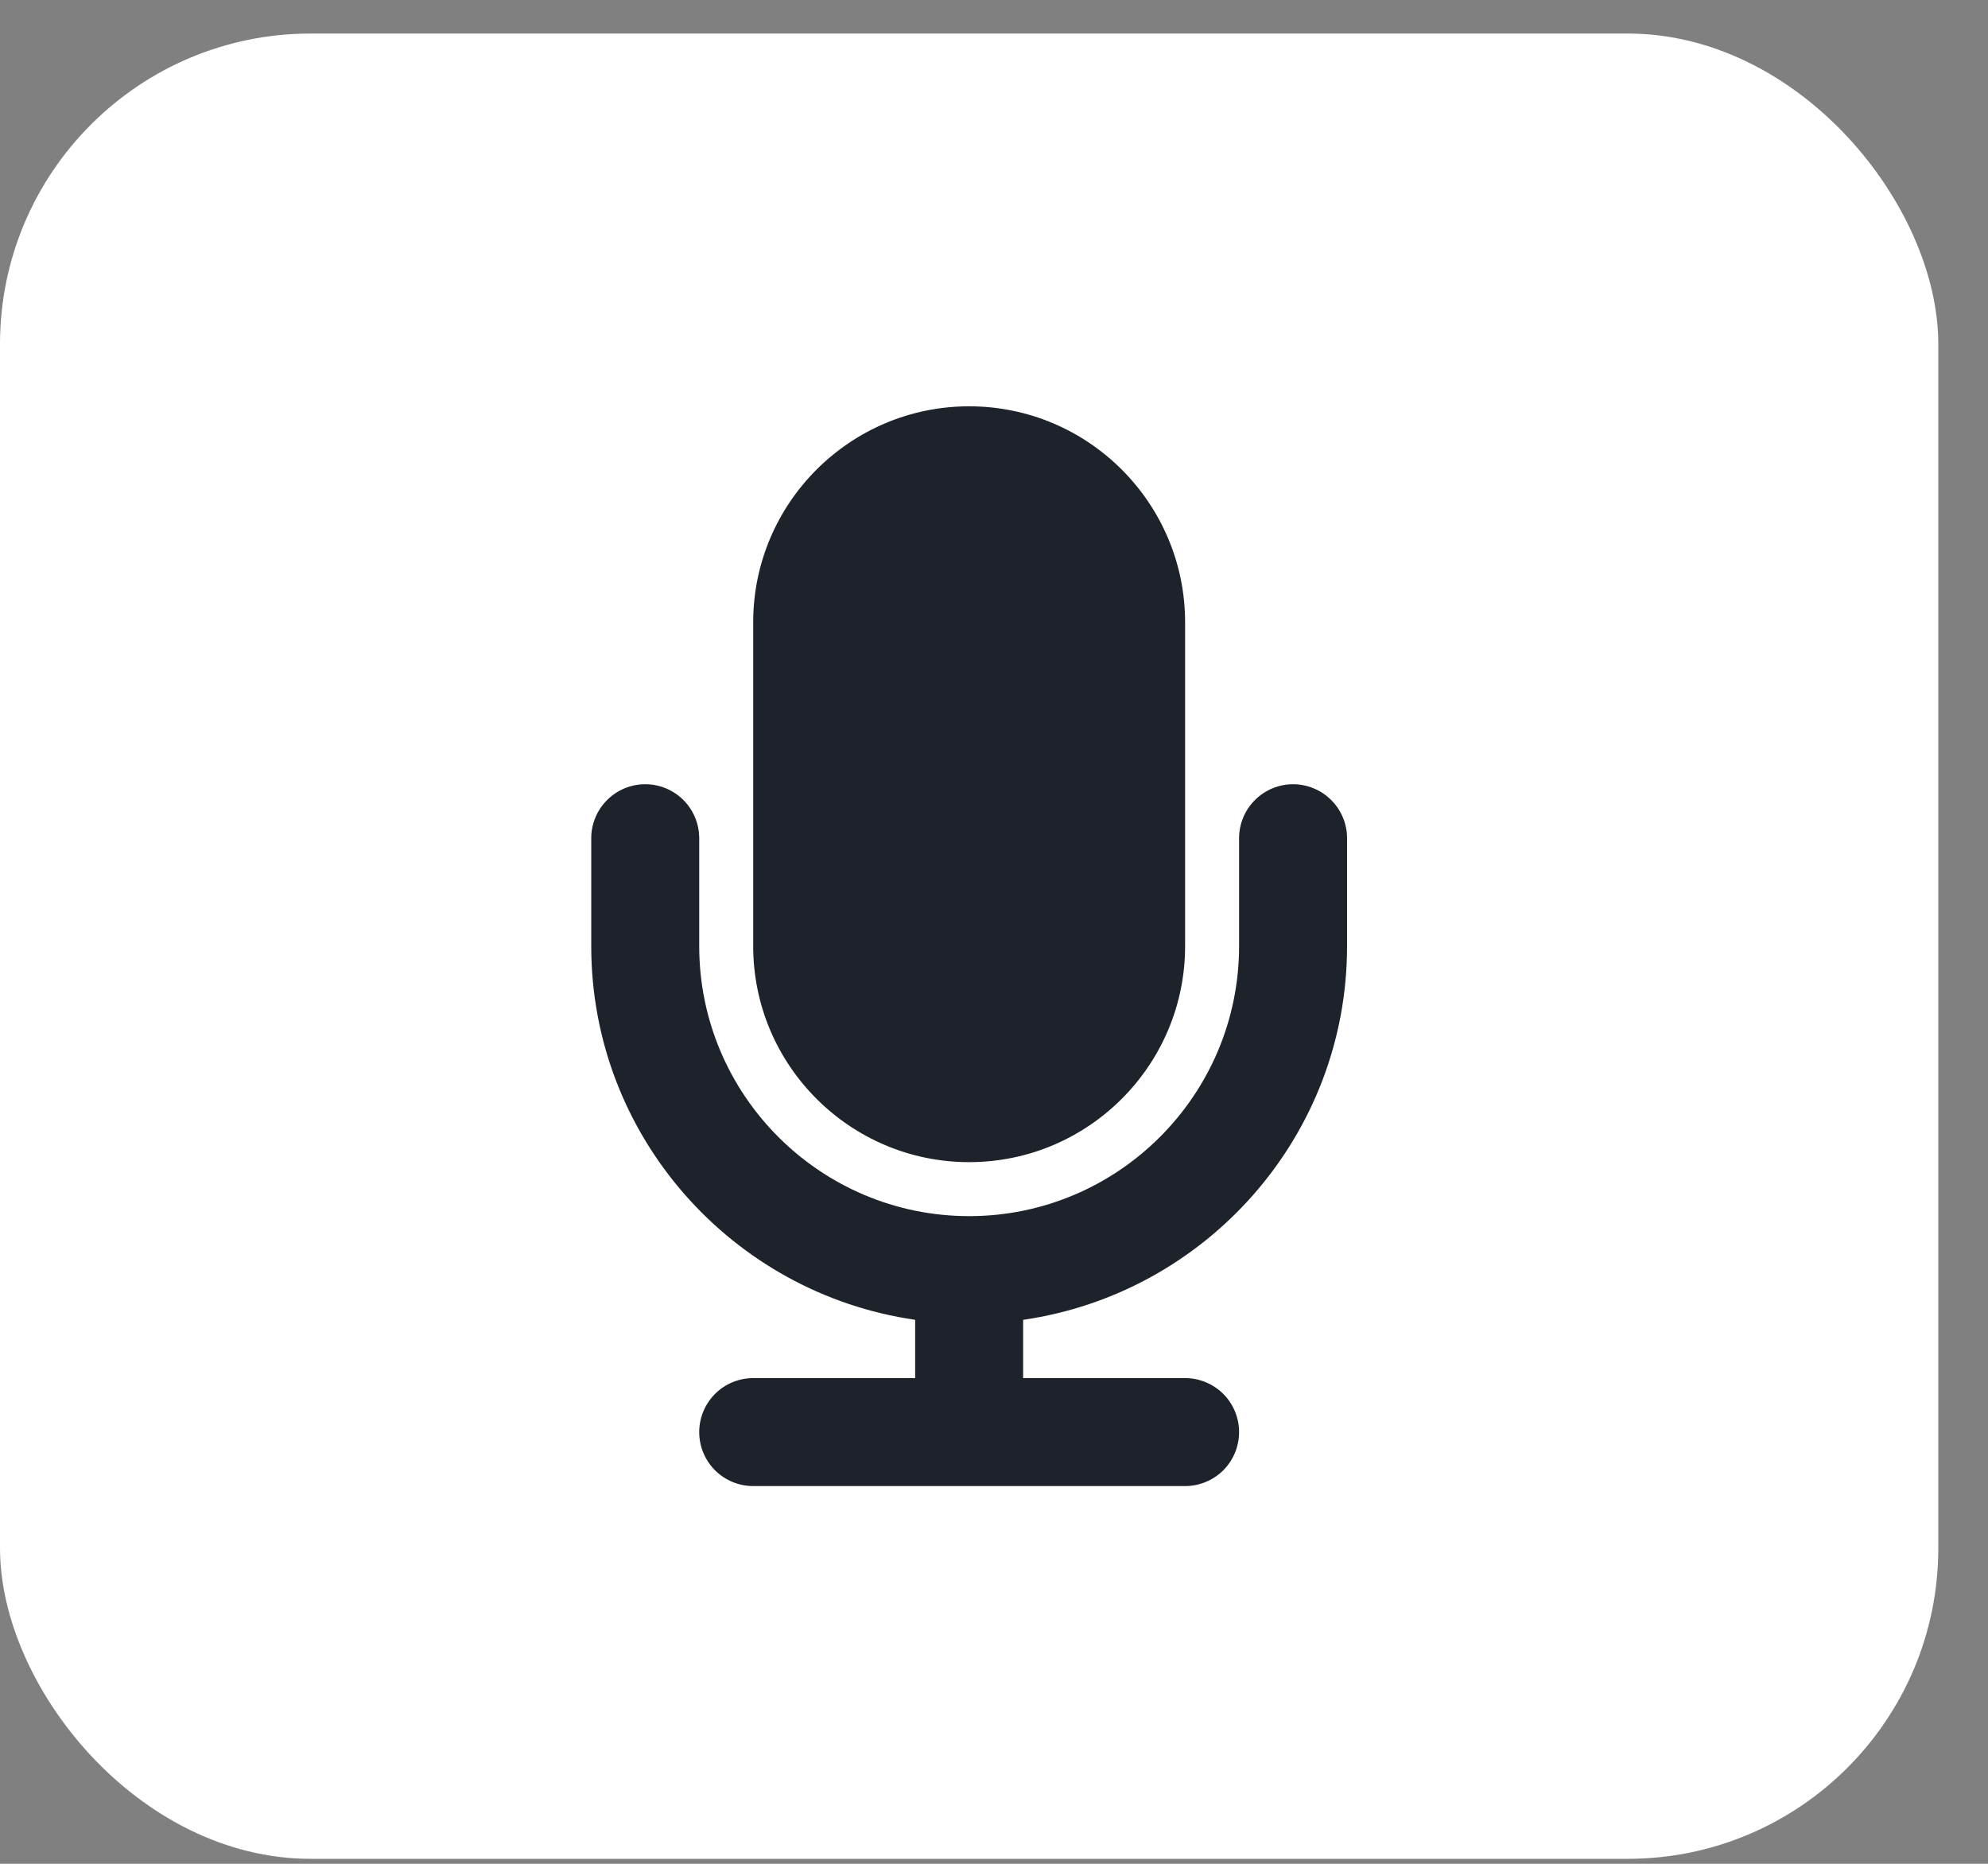<svg width="32" height="30" viewBox="0 0 32 30" fill="none" xmlns="http://www.w3.org/2000/svg">
<rect x="0" y="0" width="32" height="30" fill="#808080" stroke="none"/>
<rect y="0.54" width="31.2" height="29.38" rx="5" fill="white"/>
<path d="M15.6 18.706C17.517 18.706 19.076 17.146 19.076 15.23V10.016C19.076 8.099 17.517 6.54 15.6 6.54C13.683 6.54 12.124 8.099 12.124 10.016V15.23C12.124 17.146 13.683 18.706 15.6 18.706ZM21.683 15.23V13.492C21.683 13.262 21.591 13.04 21.428 12.878C21.265 12.715 21.044 12.623 20.814 12.623C20.584 12.623 20.363 12.715 20.2 12.878C20.037 13.04 19.945 13.262 19.945 13.492V15.23C19.945 17.626 17.996 19.575 15.6 19.575C13.204 19.575 11.255 17.626 11.255 15.23V13.492C11.255 13.262 11.163 13.04 11.001 12.878C10.838 12.715 10.617 12.623 10.386 12.623C10.155 12.623 9.934 12.715 9.772 12.878C9.609 13.04 9.517 13.262 9.517 13.492V15.23C9.517 18.289 11.788 20.819 14.731 21.244V22.182H12.124C11.893 22.182 11.672 22.274 11.509 22.437C11.347 22.599 11.255 22.821 11.255 23.051C11.255 23.282 11.347 23.503 11.509 23.666C11.672 23.828 11.893 23.92 12.124 23.92H19.076C19.306 23.92 19.527 23.828 19.691 23.666C19.853 23.503 19.945 23.282 19.945 23.051C19.945 22.821 19.853 22.599 19.691 22.437C19.527 22.274 19.306 22.182 19.076 22.182H16.469V21.244C19.412 20.819 21.683 18.289 21.683 15.23Z" fill="#1E222B"/>
</svg>
